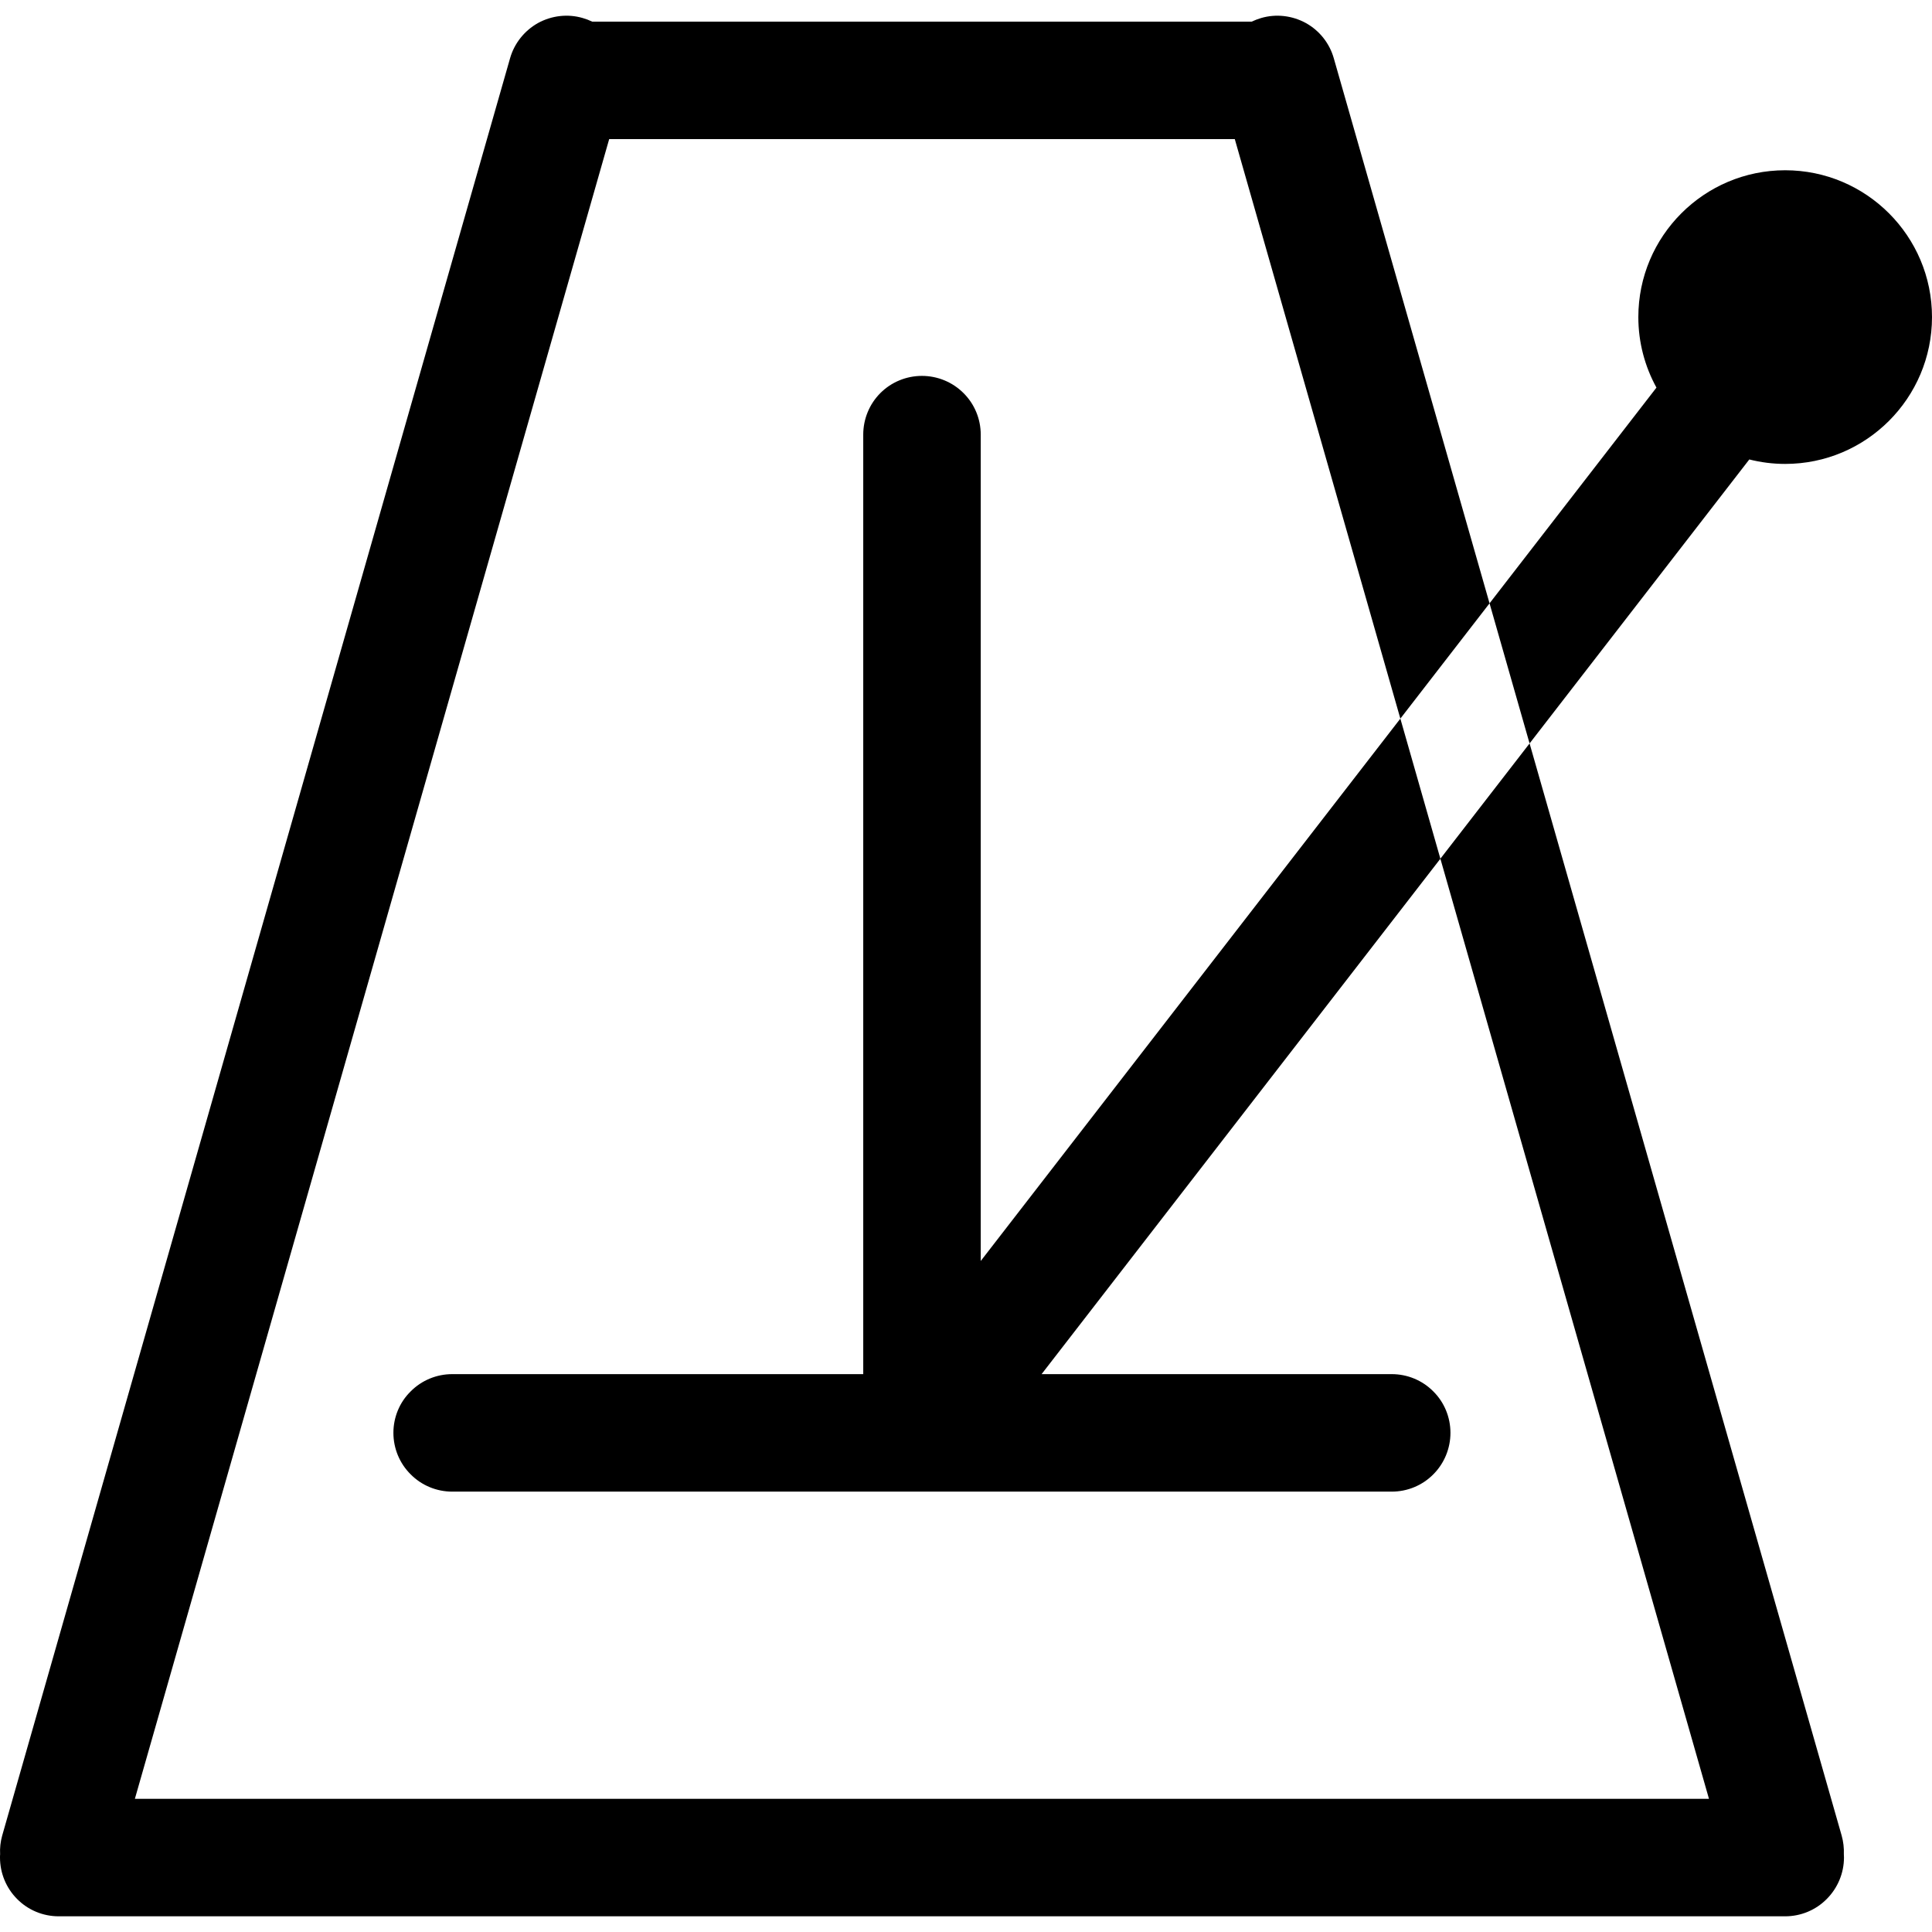 <?xml version="1.0" standalone="no"?><!-- Generator: Gravit.io --><svg xmlns="http://www.w3.org/2000/svg" xmlns:xlink="http://www.w3.org/1999/xlink" style="isolation:isolate" viewBox="0 0 16 16" width="16" height="16"><defs><clipPath id="_clipPath_CEDI8DGaBJvxXieWvfYXoRDt5fKG8NPV"><rect width="16" height="16"/></clipPath></defs><g clip-path="url(#_clipPath_CEDI8DGaBJvxXieWvfYXoRDt5fKG8NPV)"><path d=" M 4.904 0.179 C 4.879 0.167 4.853 0.157 4.825 0.149 C 4.701 0.113 4.568 0.129 4.455 0.191 C 4.343 0.254 4.259 0.359 4.224 0.483 L 4.224 0.483 L 0.018 15.202 C 0.004 15.252 -0.002 15.305 0.001 15.356 C 0 15.365 0 15.374 0 15.383 C 0 15.512 0.051 15.636 0.142 15.727 C 0.233 15.819 0.357 15.87 0.486 15.87 L 14.784 15.87 C 14.913 15.87 15.037 15.819 15.128 15.727 C 15.219 15.636 15.271 15.512 15.271 15.383 C 15.271 15.374 15.27 15.365 15.27 15.356 L 15.27 15.356 C 15.272 15.305 15.266 15.252 15.252 15.202 L 11.046 0.483 C 11.011 0.359 10.928 0.254 10.815 0.191 C 10.702 0.129 10.569 0.113 10.445 0.149 C 10.418 0.157 10.392 0.167 10.366 0.179 L 4.904 0.179 Z  M 5.045 1.152 L 1.117 14.897 L 14.153 14.897 L 10.226 1.152 L 5.045 1.152 Z  M 14.487 3.805 L 8.626 11.38 L 11.526 11.38 C 11.655 11.38 11.779 11.431 11.87 11.523 C 11.961 11.613 12.012 11.737 12.012 11.866 C 12.012 11.995 11.961 12.119 11.87 12.21 C 11.779 12.302 11.655 12.353 11.526 12.353 L 7.644 12.353 C 7.638 12.353 7.632 12.353 7.626 12.353 L 3.745 12.353 C 3.616 12.353 3.492 12.302 3.401 12.21 C 3.309 12.119 3.258 11.995 3.258 11.866 C 3.258 11.737 3.309 11.613 3.401 11.523 C 3.492 11.431 3.616 11.38 3.745 11.38 L 7.149 11.38 L 7.149 3.599 C 7.149 3.47 7.2 3.346 7.291 3.255 C 7.382 3.164 7.506 3.113 7.635 3.113 C 7.764 3.113 7.888 3.164 7.979 3.255 C 8.071 3.346 8.122 3.47 8.122 3.599 L 8.122 10.443 L 13.718 3.21 C 13.623 3.037 13.568 2.838 13.568 2.626 C 13.568 1.955 14.113 1.41 14.784 1.41 C 15.455 1.41 16 1.955 16 2.626 C 16 3.297 15.455 3.842 14.784 3.842 C 14.682 3.842 14.582 3.829 14.487 3.805 Z " fill-rule="evenodd" fill="rgb(0,0,0)"/></g></svg>